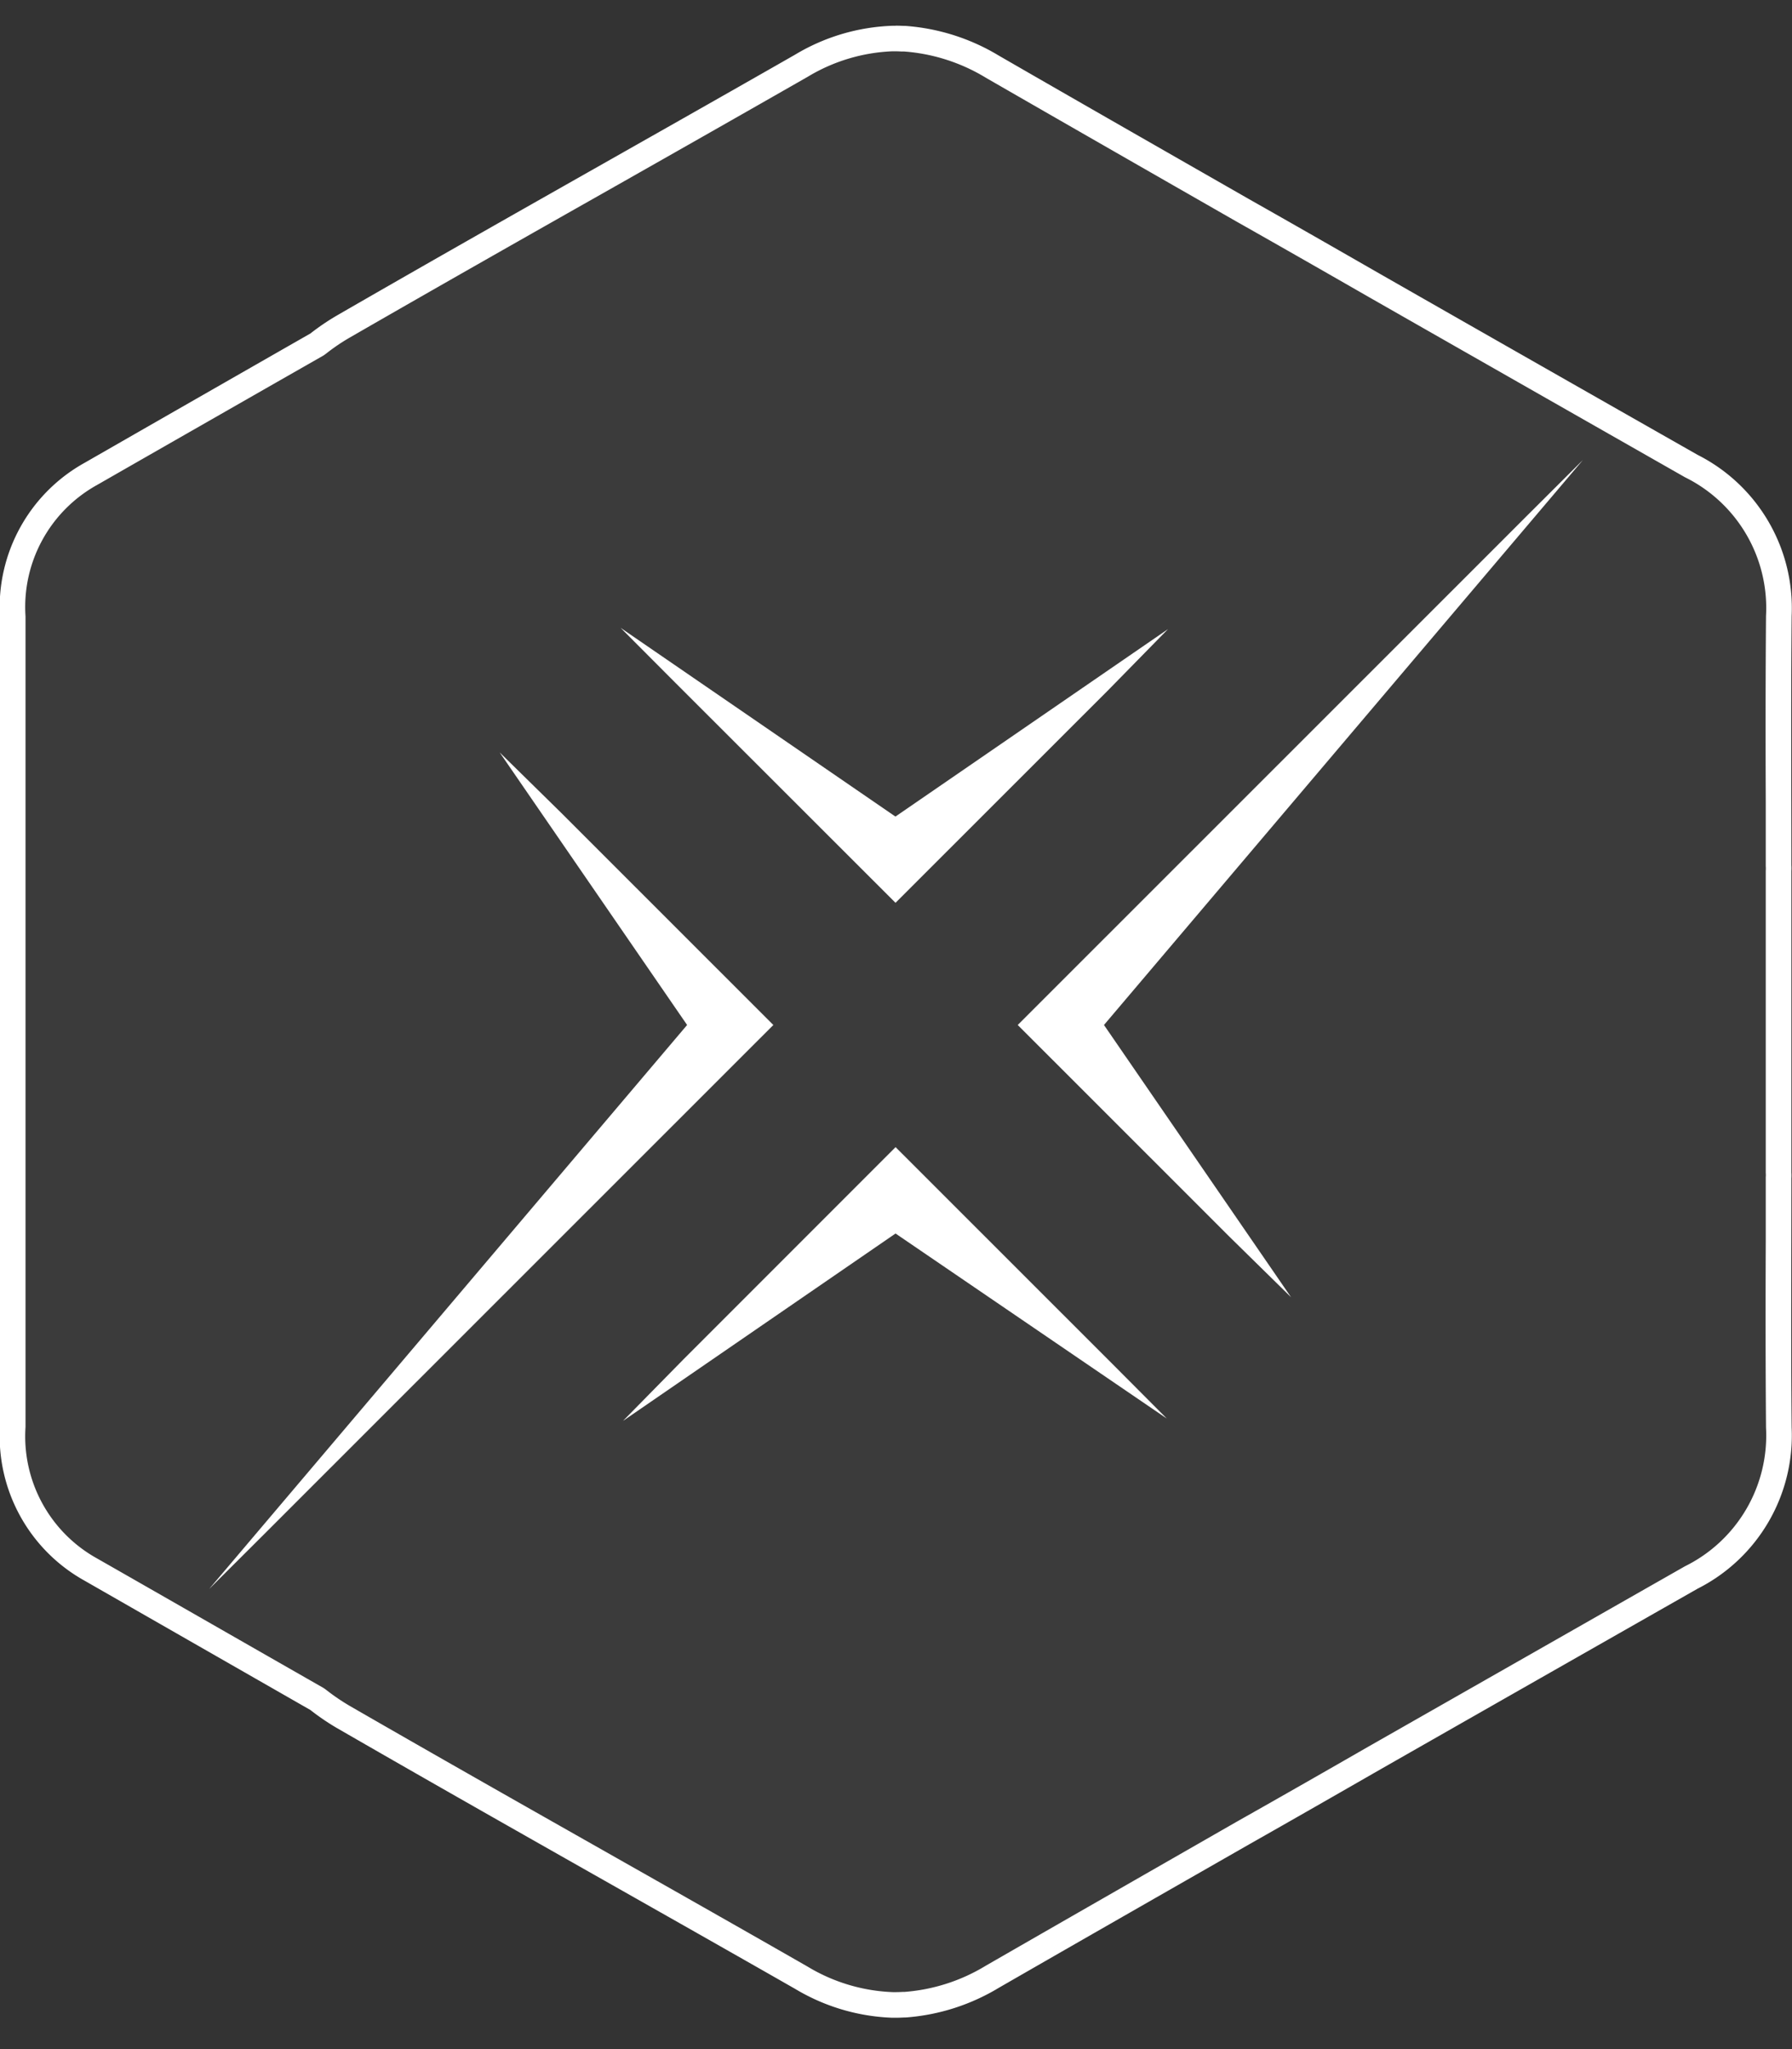 <svg xmlns="http://www.w3.org/2000/svg" width="70" height="80" viewBox="0 0 70 80">
  <rect x="0" y="0" width="70" height="80" fill="#333333" stroke="none"/>
  <g id="ic_currency_xsn_wh2" transform="translate(-162.993 -684)">
    <rect id="Rectangle_36" data-name="Rectangle 36" width="70" height="80" transform="translate(162.994 684)" fill="none"/>
    <path id="ICON_BG" d="M4271.977,448.78V461c0,3.244-.019,6.487.008,9.731a6.7,6.7,0,0,1-3.672,6.29q-6.19,3.521-12.378,7.047-2.568,1.481-5.147,2.94-4.893,2.8-9.776,5.6a8.158,8.158,0,0,1-3.636,1.157h-.051c-.126.007-.254.011-.382.01h-.089a7.942,7.942,0,0,1-3.8-1.133c-5.955-3.4-11.942-6.749-17.883-10.175a8.583,8.583,0,0,1-1.039-.707q-4.415-2.522-8.825-5.047a6.444,6.444,0,0,1-3.305-6V439.066a6.443,6.443,0,0,1,3.305-6q4.411-2.53,8.825-5.048a8.547,8.547,0,0,1,1.039-.706c5.941-3.427,11.929-6.773,17.883-10.177a7.934,7.934,0,0,1,3.8-1.131h.089c.128,0,.256,0,.382.008h.051a8.172,8.172,0,0,1,3.637,1.157q4.882,2.812,9.776,5.606,2.58,1.459,5.147,2.938,6.188,3.528,12.378,7.049a6.7,6.7,0,0,1,3.672,6.29C4271.957,442.292,4271.977,445.535,4271.977,448.78Z" transform="translate(-4038.999 268.996)" fill="#fff" opacity="0.04"/>
    <path id="Path_182" data-name="Path 182" d="M4237.014,417h-.14a6.936,6.936,0,0,0-3.33,1c-2.5,1.428-5.039,2.87-7.5,4.264-3.409,1.929-6.928,3.923-10.378,5.911a7.634,7.634,0,0,0-.92.623c-.04.031-.08.06-.12.085l-1.929,1.1c-2.26,1.292-4.6,2.628-6.9,3.946a5.447,5.447,0,0,0-2.8,5.135v31.647a5.447,5.447,0,0,0,2.8,5.134c2.979,1.7,5.989,3.427,8.828,5.047a1.454,1.454,0,0,1,.12.084,8.318,8.318,0,0,0,.92.625c3.469,2,7.019,4.009,10.448,5.951,2.439,1.381,4.959,2.808,7.428,4.222a6.944,6.944,0,0,0,3.34,1h.09q.135,0,.3-.009h.01l.04,0h.01a7.136,7.136,0,0,0,3.18-1.025c2.859-1.645,5.969-3.426,9.778-5.608,1.89-1.067,3.57-2.027,5.149-2.935v0c3.7-2.106,7.629-4.345,12.378-7.048a5.694,5.694,0,0,0,3.169-5.413c-.02-2.424-.02-4.886-.01-7.267v-2.512a.92.92,0,0,0,0-.164V448.986a.942.942,0,0,0,0-.166v-2.513c-.01-2.381-.01-4.843.01-7.266a5.692,5.692,0,0,0-3.169-5.412c-3.939-2.242-8.139-4.633-12.378-7.052-1.65-.947-3.329-1.907-5.149-2.936-3.109-1.779-6.448-3.69-9.778-5.607a7.162,7.162,0,0,0-3.189-1.025l-.06,0c-.08,0-.17-.008-.25-.008m0-1c.1,0,.21.005.31.009l.05,0a8.2,8.2,0,0,1,3.64,1.157c3.25,1.875,6.519,3.741,9.778,5.606,1.72.972,3.43,1.951,5.149,2.937q6.179,3.528,12.378,7.049a6.7,6.7,0,0,1,3.669,6.29c-.03,3.243-.01,6.486-.01,9.731a1.639,1.639,0,0,1,0,.219V460.78a1.639,1.639,0,0,1,0,.219c0,3.243-.02,6.487.01,9.73a6.7,6.7,0,0,1-3.669,6.291q-6.194,3.521-12.378,7.047c-1.72.987-3.429,1.966-5.149,2.94-3.259,1.863-6.528,3.73-9.778,5.6a8.187,8.187,0,0,1-3.64,1.157l-.05,0c-.12.006-.229.01-.35.01h-.03l-.09,0a7.932,7.932,0,0,1-3.8-1.132c-5.959-3.4-11.948-6.75-17.887-10.176a9.262,9.262,0,0,1-1.04-.707q-4.408-2.521-8.818-5.047a6.449,6.449,0,0,1-3.31-6V439.066a6.449,6.449,0,0,1,3.31-6q4.409-2.529,8.818-5.048a9.254,9.254,0,0,1,1.04-.705c5.939-3.427,11.928-6.773,17.887-10.177a7.909,7.909,0,0,1,3.8-1.131c.03,0,.06,0,.09,0Z" transform="translate(-4039.007 269.002)" fill="#fff"/>
    <path id="IC_LOGO" d="M898.958,200.059l7.308,10.629-2.405-2.361-8.272-8.268,19.928-19.917L917.667,178Zm-8.143-4.77-8.6-8.59-2.139-2.146,10.736,7.369,10.647-7.318L899.1,187.01Zm-24.668,24.655L864,222.083l18.674-22.024-7.322-10.642,2.408,2.364,8.283,8.278Zm24.671-15.116,8.455,8.45,2.139,2.146L890.816,208.2l-10.648,7.318,2.366-2.407Z" transform="translate(-692.841 523.958)" fill="#fff"/>
  </g>
</svg>
